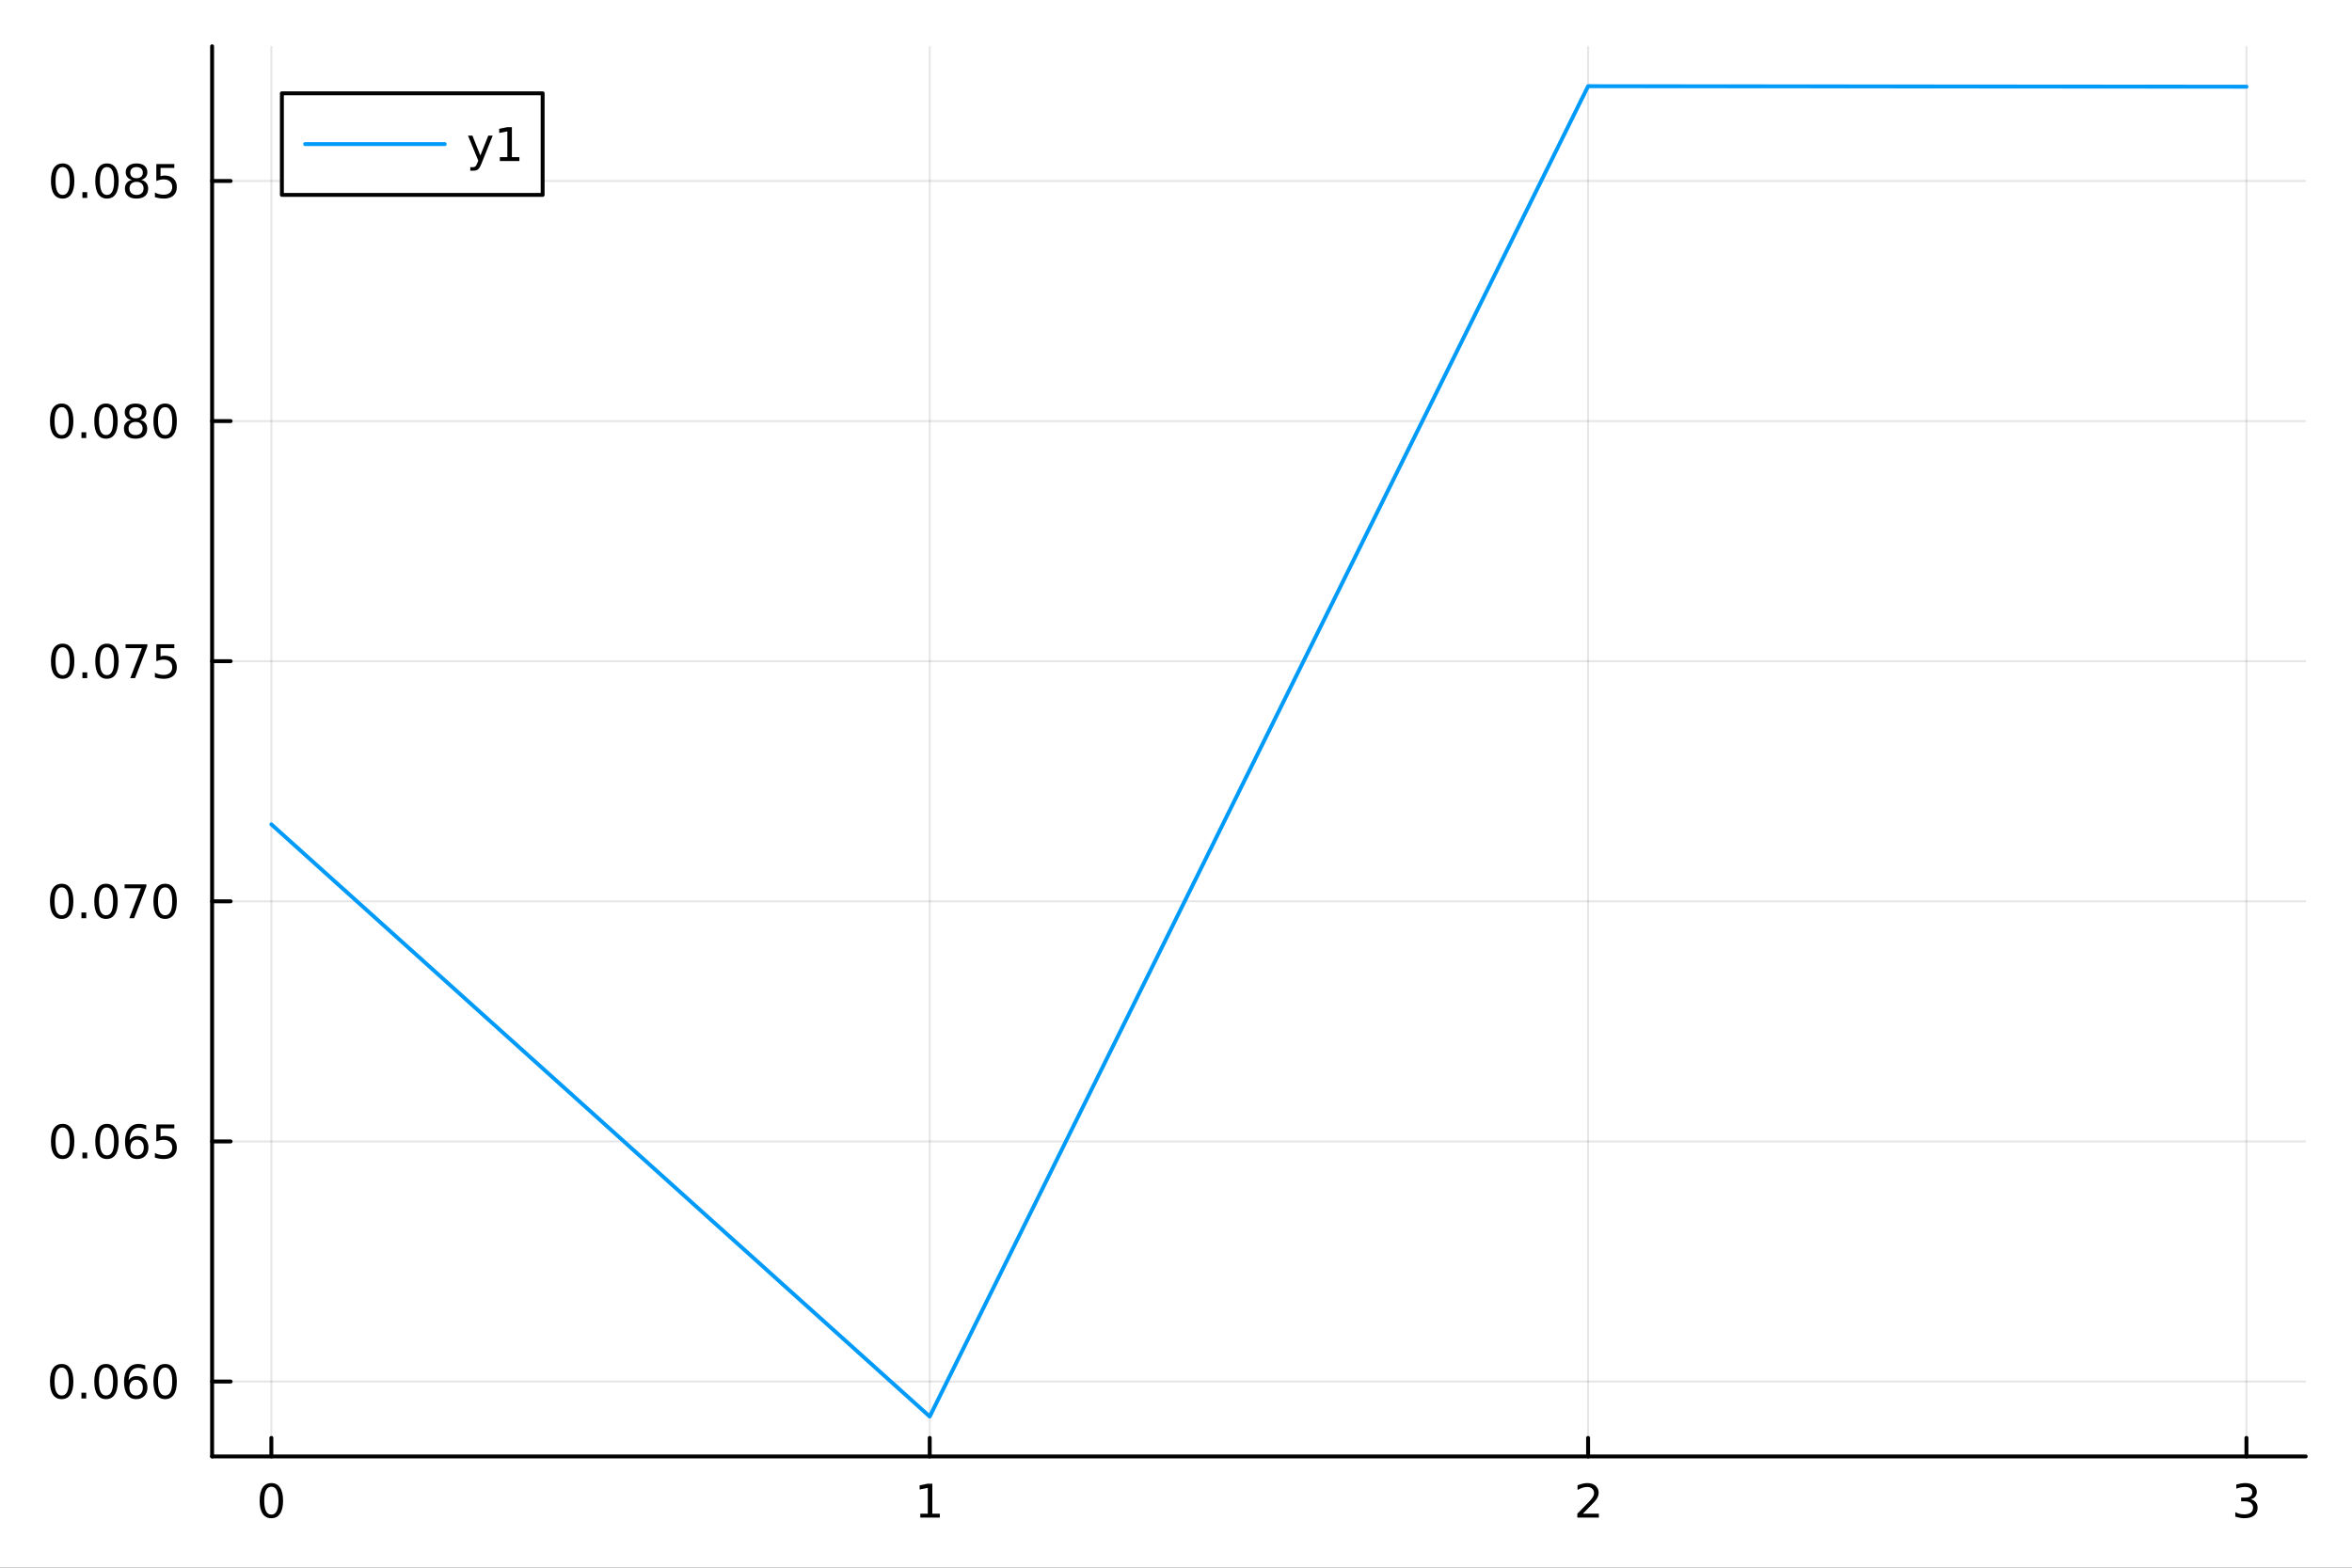 <?xml version="1.0" encoding="utf-8"?>
<svg xmlns="http://www.w3.org/2000/svg" xmlns:xlink="http://www.w3.org/1999/xlink" width="600" height="400" viewBox="0 0 2400 1600">
<rect x="0" y="0" width="2400" height="1600" fill="#333333" stroke="none"/>
<defs>
  <clipPath id="clip820">
    <rect x="0" y="0" width="2400" height="1600"/>
  </clipPath>
</defs>
<path clip-path="url(#clip820)" d="M0 1600 L2400 1600 L2400 0 L0 0  Z" fill="#ffffff" fill-rule="evenodd" fill-opacity="1"/>
<defs>
  <clipPath id="clip821">
    <rect x="480" y="0" width="1681" height="1600"/>
  </clipPath>
</defs>
<path clip-path="url(#clip820)" d="M216.436 1486.45 L2352.76 1486.45 L2352.76 47.244 L216.436 47.244  Z" fill="#ffffff" fill-rule="evenodd" fill-opacity="1"/>
<defs>
  <clipPath id="clip822">
    <rect x="216" y="47" width="2137" height="1440"/>
  </clipPath>
</defs>
<polyline clip-path="url(#clip822)" style="stroke:#000000; stroke-linecap:round; stroke-linejoin:round; stroke-width:2; stroke-opacity:0.1; fill:none" points="276.898,1486.45 276.898,47.244 "/>
<polyline clip-path="url(#clip822)" style="stroke:#000000; stroke-linecap:round; stroke-linejoin:round; stroke-width:2; stroke-opacity:0.1; fill:none" points="948.697,1486.45 948.697,47.244 "/>
<polyline clip-path="url(#clip822)" style="stroke:#000000; stroke-linecap:round; stroke-linejoin:round; stroke-width:2; stroke-opacity:0.1; fill:none" points="1620.5,1486.45 1620.5,47.244 "/>
<polyline clip-path="url(#clip822)" style="stroke:#000000; stroke-linecap:round; stroke-linejoin:round; stroke-width:2; stroke-opacity:0.1; fill:none" points="2292.29,1486.45 2292.29,47.244 "/>
<polyline clip-path="url(#clip820)" style="stroke:#000000; stroke-linecap:round; stroke-linejoin:round; stroke-width:4; stroke-opacity:1; fill:none" points="216.436,1486.45 2352.76,1486.45 "/>
<polyline clip-path="url(#clip820)" style="stroke:#000000; stroke-linecap:round; stroke-linejoin:round; stroke-width:4; stroke-opacity:1; fill:none" points="276.898,1486.45 276.898,1467.55 "/>
<polyline clip-path="url(#clip820)" style="stroke:#000000; stroke-linecap:round; stroke-linejoin:round; stroke-width:4; stroke-opacity:1; fill:none" points="948.697,1486.45 948.697,1467.55 "/>
<polyline clip-path="url(#clip820)" style="stroke:#000000; stroke-linecap:round; stroke-linejoin:round; stroke-width:4; stroke-opacity:1; fill:none" points="1620.5,1486.45 1620.5,1467.55 "/>
<polyline clip-path="url(#clip820)" style="stroke:#000000; stroke-linecap:round; stroke-linejoin:round; stroke-width:4; stroke-opacity:1; fill:none" points="2292.29,1486.45 2292.29,1467.55 "/>
<path clip-path="url(#clip820)" d="M276.898 1517.37 Q273.287 1517.37 271.458 1520.93 Q269.652 1524.47 269.652 1531.6 Q269.652 1538.71 271.458 1542.27 Q273.287 1545.82 276.898 1545.82 Q280.532 1545.82 282.338 1542.27 Q284.166 1538.71 284.166 1531.6 Q284.166 1524.47 282.338 1520.93 Q280.532 1517.37 276.898 1517.37 M276.898 1513.66 Q282.708 1513.66 285.763 1518.27 Q288.842 1522.85 288.842 1531.6 Q288.842 1540.33 285.763 1544.94 Q282.708 1549.52 276.898 1549.52 Q271.088 1549.52 268.009 1544.94 Q264.953 1540.33 264.953 1531.6 Q264.953 1522.85 268.009 1518.27 Q271.088 1513.66 276.898 1513.66 Z" fill="#000000" fill-rule="nonzero" fill-opacity="1" /><path clip-path="url(#clip820)" d="M939.079 1544.91 L946.717 1544.91 L946.717 1518.55 L938.407 1520.21 L938.407 1515.95 L946.671 1514.29 L951.347 1514.29 L951.347 1544.91 L958.986 1544.91 L958.986 1548.85 L939.079 1548.85 L939.079 1544.91 Z" fill="#000000" fill-rule="nonzero" fill-opacity="1" /><path clip-path="url(#clip820)" d="M1615.15 1544.91 L1631.47 1544.91 L1631.47 1548.85 L1609.52 1548.85 L1609.52 1544.91 Q1612.19 1542.16 1616.77 1537.53 Q1621.37 1532.88 1622.56 1531.53 Q1624.8 1529.01 1625.68 1527.27 Q1626.58 1525.51 1626.58 1523.82 Q1626.58 1521.07 1624.64 1519.33 Q1622.72 1517.6 1619.62 1517.6 Q1617.42 1517.6 1614.96 1518.36 Q1612.53 1519.13 1609.75 1520.68 L1609.75 1515.95 Q1612.58 1514.82 1615.03 1514.24 Q1617.49 1513.66 1619.52 1513.66 Q1624.89 1513.66 1628.09 1516.35 Q1631.28 1519.03 1631.28 1523.52 Q1631.28 1525.65 1630.47 1527.57 Q1629.69 1529.47 1627.58 1532.07 Q1627 1532.74 1623.9 1535.95 Q1620.8 1539.15 1615.15 1544.91 Z" fill="#000000" fill-rule="nonzero" fill-opacity="1" /><path clip-path="url(#clip820)" d="M2296.54 1530.21 Q2299.9 1530.93 2301.77 1533.2 Q2303.67 1535.47 2303.67 1538.8 Q2303.67 1543.92 2300.15 1546.72 Q2296.63 1549.52 2290.15 1549.52 Q2287.98 1549.52 2285.66 1549.08 Q2283.37 1548.66 2280.92 1547.81 L2280.92 1543.29 Q2282.86 1544.43 2285.18 1545.01 Q2287.49 1545.58 2290.01 1545.58 Q2294.41 1545.58 2296.7 1543.85 Q2299.02 1542.11 2299.02 1538.8 Q2299.02 1535.75 2296.87 1534.03 Q2294.74 1532.3 2290.92 1532.3 L2286.89 1532.3 L2286.89 1528.45 L2291.1 1528.45 Q2294.55 1528.45 2296.38 1527.09 Q2298.21 1525.7 2298.21 1523.11 Q2298.21 1520.45 2296.31 1519.03 Q2294.44 1517.6 2290.92 1517.6 Q2289 1517.6 2286.8 1518.01 Q2284.6 1518.43 2281.96 1519.31 L2281.96 1515.14 Q2284.62 1514.4 2286.94 1514.03 Q2289.27 1513.66 2291.33 1513.66 Q2296.66 1513.66 2299.76 1516.09 Q2302.86 1518.5 2302.86 1522.62 Q2302.86 1525.49 2301.22 1527.48 Q2299.57 1529.45 2296.54 1530.21 Z" fill="#000000" fill-rule="nonzero" fill-opacity="1" /><polyline clip-path="url(#clip822)" style="stroke:#000000; stroke-linecap:round; stroke-linejoin:round; stroke-width:2; stroke-opacity:0.1; fill:none" points="216.436,1410.01 2352.76,1410.01 "/>
<polyline clip-path="url(#clip822)" style="stroke:#000000; stroke-linecap:round; stroke-linejoin:round; stroke-width:2; stroke-opacity:0.1; fill:none" points="216.436,1164.95 2352.76,1164.95 "/>
<polyline clip-path="url(#clip822)" style="stroke:#000000; stroke-linecap:round; stroke-linejoin:round; stroke-width:2; stroke-opacity:0.1; fill:none" points="216.436,919.891 2352.76,919.891 "/>
<polyline clip-path="url(#clip822)" style="stroke:#000000; stroke-linecap:round; stroke-linejoin:round; stroke-width:2; stroke-opacity:0.1; fill:none" points="216.436,674.831 2352.76,674.831 "/>
<polyline clip-path="url(#clip822)" style="stroke:#000000; stroke-linecap:round; stroke-linejoin:round; stroke-width:2; stroke-opacity:0.1; fill:none" points="216.436,429.771 2352.76,429.771 "/>
<polyline clip-path="url(#clip822)" style="stroke:#000000; stroke-linecap:round; stroke-linejoin:round; stroke-width:2; stroke-opacity:0.1; fill:none" points="216.436,184.71 2352.76,184.71 "/>
<polyline clip-path="url(#clip820)" style="stroke:#000000; stroke-linecap:round; stroke-linejoin:round; stroke-width:4; stroke-opacity:1; fill:none" points="216.436,1486.45 216.436,47.244 "/>
<polyline clip-path="url(#clip820)" style="stroke:#000000; stroke-linecap:round; stroke-linejoin:round; stroke-width:4; stroke-opacity:1; fill:none" points="216.436,1410.01 235.334,1410.01 "/>
<polyline clip-path="url(#clip820)" style="stroke:#000000; stroke-linecap:round; stroke-linejoin:round; stroke-width:4; stroke-opacity:1; fill:none" points="216.436,1164.95 235.334,1164.95 "/>
<polyline clip-path="url(#clip820)" style="stroke:#000000; stroke-linecap:round; stroke-linejoin:round; stroke-width:4; stroke-opacity:1; fill:none" points="216.436,919.891 235.334,919.891 "/>
<polyline clip-path="url(#clip820)" style="stroke:#000000; stroke-linecap:round; stroke-linejoin:round; stroke-width:4; stroke-opacity:1; fill:none" points="216.436,674.831 235.334,674.831 "/>
<polyline clip-path="url(#clip820)" style="stroke:#000000; stroke-linecap:round; stroke-linejoin:round; stroke-width:4; stroke-opacity:1; fill:none" points="216.436,429.771 235.334,429.771 "/>
<polyline clip-path="url(#clip820)" style="stroke:#000000; stroke-linecap:round; stroke-linejoin:round; stroke-width:4; stroke-opacity:1; fill:none" points="216.436,184.71 235.334,184.71 "/>
<path clip-path="url(#clip820)" d="M62.937 1395.81 Q59.325 1395.81 57.497 1399.38 Q55.691 1402.92 55.691 1410.05 Q55.691 1417.15 57.497 1420.72 Q59.325 1424.26 62.937 1424.26 Q66.571 1424.26 68.376 1420.72 Q70.205 1417.15 70.205 1410.05 Q70.205 1402.92 68.376 1399.38 Q66.571 1395.81 62.937 1395.81 M62.937 1392.11 Q68.747 1392.11 71.802 1396.71 Q74.881 1401.3 74.881 1410.05 Q74.881 1418.77 71.802 1423.38 Q68.747 1427.96 62.937 1427.96 Q57.126 1427.96 54.048 1423.38 Q50.992 1418.77 50.992 1410.05 Q50.992 1401.3 54.048 1396.71 Q57.126 1392.11 62.937 1392.11 Z" fill="#000000" fill-rule="nonzero" fill-opacity="1" /><path clip-path="url(#clip820)" d="M83.098 1421.41 L87.983 1421.41 L87.983 1427.29 L83.098 1427.29 L83.098 1421.41 Z" fill="#000000" fill-rule="nonzero" fill-opacity="1" /><path clip-path="url(#clip820)" d="M108.168 1395.81 Q104.557 1395.81 102.728 1399.38 Q100.922 1402.92 100.922 1410.05 Q100.922 1417.15 102.728 1420.72 Q104.557 1424.26 108.168 1424.26 Q111.802 1424.26 113.608 1420.72 Q115.436 1417.15 115.436 1410.05 Q115.436 1402.92 113.608 1399.38 Q111.802 1395.81 108.168 1395.81 M108.168 1392.11 Q113.978 1392.11 117.033 1396.71 Q120.112 1401.3 120.112 1410.05 Q120.112 1418.77 117.033 1423.38 Q113.978 1427.96 108.168 1427.96 Q102.358 1427.96 99.279 1423.38 Q96.223 1418.77 96.223 1410.05 Q96.223 1401.3 99.279 1396.71 Q102.358 1392.11 108.168 1392.11 Z" fill="#000000" fill-rule="nonzero" fill-opacity="1" /><path clip-path="url(#clip820)" d="M138.908 1408.15 Q135.76 1408.15 133.908 1410.3 Q132.08 1412.45 132.08 1416.2 Q132.08 1419.93 133.908 1422.11 Q135.76 1424.26 138.908 1424.26 Q142.056 1424.26 143.885 1422.11 Q145.737 1419.93 145.737 1416.2 Q145.737 1412.45 143.885 1410.3 Q142.056 1408.15 138.908 1408.15 M148.191 1393.5 L148.191 1397.76 Q146.431 1396.92 144.626 1396.48 Q142.843 1396.04 141.084 1396.04 Q136.455 1396.04 134.001 1399.17 Q131.57 1402.29 131.223 1408.61 Q132.589 1406.6 134.649 1405.53 Q136.709 1404.45 139.186 1404.45 Q144.394 1404.45 147.404 1407.62 Q150.436 1410.76 150.436 1416.2 Q150.436 1421.53 147.288 1424.75 Q144.14 1427.96 138.908 1427.96 Q132.913 1427.96 129.742 1423.38 Q126.57 1418.77 126.57 1410.05 Q126.57 1401.85 130.459 1396.99 Q134.348 1392.11 140.899 1392.11 Q142.658 1392.11 144.441 1392.45 Q146.246 1392.8 148.191 1393.5 Z" fill="#000000" fill-rule="nonzero" fill-opacity="1" /><path clip-path="url(#clip820)" d="M168.491 1395.81 Q164.88 1395.81 163.052 1399.38 Q161.246 1402.92 161.246 1410.05 Q161.246 1417.15 163.052 1420.72 Q164.88 1424.26 168.491 1424.26 Q172.126 1424.26 173.931 1420.72 Q175.76 1417.15 175.76 1410.05 Q175.76 1402.92 173.931 1399.38 Q172.126 1395.81 168.491 1395.81 M168.491 1392.11 Q174.302 1392.11 177.357 1396.71 Q180.436 1401.3 180.436 1410.05 Q180.436 1418.77 177.357 1423.38 Q174.302 1427.96 168.491 1427.96 Q162.681 1427.96 159.603 1423.38 Q156.547 1418.77 156.547 1410.05 Q156.547 1401.3 159.603 1396.71 Q162.681 1392.11 168.491 1392.11 Z" fill="#000000" fill-rule="nonzero" fill-opacity="1" /><path clip-path="url(#clip820)" d="M63.932 1150.75 Q60.321 1150.75 58.492 1154.32 Q56.687 1157.86 56.687 1164.99 Q56.687 1172.09 58.492 1175.66 Q60.321 1179.2 63.932 1179.2 Q67.566 1179.2 69.372 1175.66 Q71.2 1172.09 71.2 1164.99 Q71.2 1157.86 69.372 1154.32 Q67.566 1150.75 63.932 1150.75 M63.932 1147.05 Q69.742 1147.05 72.798 1151.65 Q75.876 1156.24 75.876 1164.99 Q75.876 1173.71 72.798 1178.32 Q69.742 1182.9 63.932 1182.9 Q58.122 1182.9 55.043 1178.32 Q51.987 1173.71 51.987 1164.99 Q51.987 1156.24 55.043 1151.65 Q58.122 1147.05 63.932 1147.05 Z" fill="#000000" fill-rule="nonzero" fill-opacity="1" /><path clip-path="url(#clip820)" d="M84.094 1176.35 L88.978 1176.35 L88.978 1182.23 L84.094 1182.23 L84.094 1176.35 Z" fill="#000000" fill-rule="nonzero" fill-opacity="1" /><path clip-path="url(#clip820)" d="M109.163 1150.75 Q105.552 1150.75 103.723 1154.32 Q101.918 1157.86 101.918 1164.99 Q101.918 1172.09 103.723 1175.66 Q105.552 1179.2 109.163 1179.2 Q112.797 1179.2 114.603 1175.66 Q116.432 1172.09 116.432 1164.99 Q116.432 1157.86 114.603 1154.32 Q112.797 1150.75 109.163 1150.75 M109.163 1147.05 Q114.973 1147.05 118.029 1151.65 Q121.107 1156.24 121.107 1164.99 Q121.107 1173.71 118.029 1178.32 Q114.973 1182.9 109.163 1182.9 Q103.353 1182.9 100.274 1178.32 Q97.219 1173.71 97.219 1164.99 Q97.219 1156.24 100.274 1151.65 Q103.353 1147.05 109.163 1147.05 Z" fill="#000000" fill-rule="nonzero" fill-opacity="1" /><path clip-path="url(#clip820)" d="M139.904 1163.09 Q136.756 1163.09 134.904 1165.24 Q133.075 1167.39 133.075 1171.14 Q133.075 1174.87 134.904 1177.05 Q136.756 1179.2 139.904 1179.2 Q143.052 1179.2 144.881 1177.05 Q146.732 1174.87 146.732 1171.14 Q146.732 1167.39 144.881 1165.24 Q143.052 1163.09 139.904 1163.09 M149.186 1148.44 L149.186 1152.7 Q147.427 1151.86 145.621 1151.42 Q143.839 1150.98 142.08 1150.98 Q137.45 1150.98 134.996 1154.11 Q132.566 1157.23 132.219 1163.55 Q133.584 1161.54 135.644 1160.47 Q137.705 1159.38 140.181 1159.38 Q145.39 1159.38 148.399 1162.56 Q151.431 1165.7 151.431 1171.14 Q151.431 1176.47 148.283 1179.69 Q145.135 1182.9 139.904 1182.9 Q133.908 1182.9 130.737 1178.32 Q127.566 1173.71 127.566 1164.99 Q127.566 1156.79 131.455 1151.93 Q135.344 1147.05 141.894 1147.05 Q143.654 1147.05 145.436 1147.39 Q147.242 1147.74 149.186 1148.44 Z" fill="#000000" fill-rule="nonzero" fill-opacity="1" /><path clip-path="url(#clip820)" d="M159.533 1147.67 L177.89 1147.67 L177.89 1151.61 L163.816 1151.61 L163.816 1160.08 Q164.834 1159.73 165.853 1159.57 Q166.871 1159.38 167.89 1159.38 Q173.677 1159.38 177.056 1162.56 Q180.436 1165.73 180.436 1171.14 Q180.436 1176.72 176.964 1179.82 Q173.491 1182.9 167.172 1182.9 Q164.996 1182.9 162.728 1182.53 Q160.482 1182.16 158.075 1181.42 L158.075 1176.72 Q160.158 1177.86 162.38 1178.41 Q164.603 1178.97 167.079 1178.97 Q171.084 1178.97 173.422 1176.86 Q175.76 1174.76 175.76 1171.14 Q175.76 1167.53 173.422 1165.43 Q171.084 1163.32 167.079 1163.32 Q165.204 1163.32 163.329 1163.74 Q161.478 1164.15 159.533 1165.03 L159.533 1147.67 Z" fill="#000000" fill-rule="nonzero" fill-opacity="1" /><path clip-path="url(#clip820)" d="M62.937 905.69 Q59.325 905.69 57.497 909.255 Q55.691 912.797 55.691 919.926 Q55.691 927.033 57.497 930.597 Q59.325 934.139 62.937 934.139 Q66.571 934.139 68.376 930.597 Q70.205 927.033 70.205 919.926 Q70.205 912.797 68.376 909.255 Q66.571 905.69 62.937 905.69 M62.937 901.986 Q68.747 901.986 71.802 906.593 Q74.881 911.176 74.881 919.926 Q74.881 928.653 71.802 933.259 Q68.747 937.843 62.937 937.843 Q57.126 937.843 54.048 933.259 Q50.992 928.653 50.992 919.926 Q50.992 911.176 54.048 906.593 Q57.126 901.986 62.937 901.986 Z" fill="#000000" fill-rule="nonzero" fill-opacity="1" /><path clip-path="url(#clip820)" d="M83.098 931.292 L87.983 931.292 L87.983 937.171 L83.098 937.171 L83.098 931.292 Z" fill="#000000" fill-rule="nonzero" fill-opacity="1" /><path clip-path="url(#clip820)" d="M108.168 905.69 Q104.557 905.69 102.728 909.255 Q100.922 912.797 100.922 919.926 Q100.922 927.033 102.728 930.597 Q104.557 934.139 108.168 934.139 Q111.802 934.139 113.608 930.597 Q115.436 927.033 115.436 919.926 Q115.436 912.797 113.608 909.255 Q111.802 905.69 108.168 905.69 M108.168 901.986 Q113.978 901.986 117.033 906.593 Q120.112 911.176 120.112 919.926 Q120.112 928.653 117.033 933.259 Q113.978 937.843 108.168 937.843 Q102.358 937.843 99.279 933.259 Q96.223 928.653 96.223 919.926 Q96.223 911.176 99.279 906.593 Q102.358 901.986 108.168 901.986 Z" fill="#000000" fill-rule="nonzero" fill-opacity="1" /><path clip-path="url(#clip820)" d="M127.149 902.611 L149.371 902.611 L149.371 904.602 L136.825 937.171 L131.941 937.171 L143.746 906.547 L127.149 906.547 L127.149 902.611 Z" fill="#000000" fill-rule="nonzero" fill-opacity="1" /><path clip-path="url(#clip820)" d="M168.491 905.69 Q164.88 905.69 163.052 909.255 Q161.246 912.797 161.246 919.926 Q161.246 927.033 163.052 930.597 Q164.88 934.139 168.491 934.139 Q172.126 934.139 173.931 930.597 Q175.76 927.033 175.76 919.926 Q175.76 912.797 173.931 909.255 Q172.126 905.69 168.491 905.69 M168.491 901.986 Q174.302 901.986 177.357 906.593 Q180.436 911.176 180.436 919.926 Q180.436 928.653 177.357 933.259 Q174.302 937.843 168.491 937.843 Q162.681 937.843 159.603 933.259 Q156.547 928.653 156.547 919.926 Q156.547 911.176 159.603 906.593 Q162.681 901.986 168.491 901.986 Z" fill="#000000" fill-rule="nonzero" fill-opacity="1" /><path clip-path="url(#clip820)" d="M63.932 660.63 Q60.321 660.63 58.492 664.195 Q56.687 667.736 56.687 674.866 Q56.687 681.972 58.492 685.537 Q60.321 689.079 63.932 689.079 Q67.566 689.079 69.372 685.537 Q71.2 681.972 71.2 674.866 Q71.2 667.736 69.372 664.195 Q67.566 660.63 63.932 660.63 M63.932 656.926 Q69.742 656.926 72.798 661.533 Q75.876 666.116 75.876 674.866 Q75.876 683.593 72.798 688.199 Q69.742 692.782 63.932 692.782 Q58.122 692.782 55.043 688.199 Q51.987 683.593 51.987 674.866 Q51.987 666.116 55.043 661.533 Q58.122 656.926 63.932 656.926 Z" fill="#000000" fill-rule="nonzero" fill-opacity="1" /><path clip-path="url(#clip820)" d="M84.094 686.231 L88.978 686.231 L88.978 692.111 L84.094 692.111 L84.094 686.231 Z" fill="#000000" fill-rule="nonzero" fill-opacity="1" /><path clip-path="url(#clip820)" d="M109.163 660.63 Q105.552 660.63 103.723 664.195 Q101.918 667.736 101.918 674.866 Q101.918 681.972 103.723 685.537 Q105.552 689.079 109.163 689.079 Q112.797 689.079 114.603 685.537 Q116.432 681.972 116.432 674.866 Q116.432 667.736 114.603 664.195 Q112.797 660.63 109.163 660.63 M109.163 656.926 Q114.973 656.926 118.029 661.533 Q121.107 666.116 121.107 674.866 Q121.107 683.593 118.029 688.199 Q114.973 692.782 109.163 692.782 Q103.353 692.782 100.274 688.199 Q97.219 683.593 97.219 674.866 Q97.219 666.116 100.274 661.533 Q103.353 656.926 109.163 656.926 Z" fill="#000000" fill-rule="nonzero" fill-opacity="1" /><path clip-path="url(#clip820)" d="M128.144 657.551 L150.367 657.551 L150.367 659.542 L137.82 692.111 L132.936 692.111 L144.742 661.486 L128.144 661.486 L128.144 657.551 Z" fill="#000000" fill-rule="nonzero" fill-opacity="1" /><path clip-path="url(#clip820)" d="M159.533 657.551 L177.89 657.551 L177.89 661.486 L163.816 661.486 L163.816 669.958 Q164.834 669.611 165.853 669.449 Q166.871 669.264 167.89 669.264 Q173.677 669.264 177.056 672.435 Q180.436 675.607 180.436 681.023 Q180.436 686.602 176.964 689.704 Q173.491 692.782 167.172 692.782 Q164.996 692.782 162.728 692.412 Q160.482 692.042 158.075 691.301 L158.075 686.602 Q160.158 687.736 162.38 688.292 Q164.603 688.847 167.079 688.847 Q171.084 688.847 173.422 686.741 Q175.76 684.634 175.76 681.023 Q175.76 677.412 173.422 675.306 Q171.084 673.199 167.079 673.199 Q165.204 673.199 163.329 673.616 Q161.478 674.032 159.533 674.912 L159.533 657.551 Z" fill="#000000" fill-rule="nonzero" fill-opacity="1" /><path clip-path="url(#clip820)" d="M62.937 415.569 Q59.325 415.569 57.497 419.134 Q55.691 422.676 55.691 429.805 Q55.691 436.912 57.497 440.477 Q59.325 444.018 62.937 444.018 Q66.571 444.018 68.376 440.477 Q70.205 436.912 70.205 429.805 Q70.205 422.676 68.376 419.134 Q66.571 415.569 62.937 415.569 M62.937 411.866 Q68.747 411.866 71.802 416.472 Q74.881 421.055 74.881 429.805 Q74.881 438.532 71.802 443.139 Q68.747 447.722 62.937 447.722 Q57.126 447.722 54.048 443.139 Q50.992 438.532 50.992 429.805 Q50.992 421.055 54.048 416.472 Q57.126 411.866 62.937 411.866 Z" fill="#000000" fill-rule="nonzero" fill-opacity="1" /><path clip-path="url(#clip820)" d="M83.098 441.171 L87.983 441.171 L87.983 447.051 L83.098 447.051 L83.098 441.171 Z" fill="#000000" fill-rule="nonzero" fill-opacity="1" /><path clip-path="url(#clip820)" d="M108.168 415.569 Q104.557 415.569 102.728 419.134 Q100.922 422.676 100.922 429.805 Q100.922 436.912 102.728 440.477 Q104.557 444.018 108.168 444.018 Q111.802 444.018 113.608 440.477 Q115.436 436.912 115.436 429.805 Q115.436 422.676 113.608 419.134 Q111.802 415.569 108.168 415.569 M108.168 411.866 Q113.978 411.866 117.033 416.472 Q120.112 421.055 120.112 429.805 Q120.112 438.532 117.033 443.139 Q113.978 447.722 108.168 447.722 Q102.358 447.722 99.279 443.139 Q96.223 438.532 96.223 429.805 Q96.223 421.055 99.279 416.472 Q102.358 411.866 108.168 411.866 Z" fill="#000000" fill-rule="nonzero" fill-opacity="1" /><path clip-path="url(#clip820)" d="M138.33 430.639 Q134.996 430.639 133.075 432.421 Q131.177 434.204 131.177 437.329 Q131.177 440.453 133.075 442.236 Q134.996 444.018 138.33 444.018 Q141.663 444.018 143.584 442.236 Q145.506 440.43 145.506 437.329 Q145.506 434.204 143.584 432.421 Q141.686 430.639 138.33 430.639 M133.654 428.648 Q130.644 427.907 128.955 425.847 Q127.288 423.787 127.288 420.824 Q127.288 416.68 130.228 414.273 Q133.191 411.866 138.33 411.866 Q143.492 411.866 146.431 414.273 Q149.371 416.68 149.371 420.824 Q149.371 423.787 147.681 425.847 Q146.015 427.907 143.029 428.648 Q146.408 429.435 148.283 431.727 Q150.181 434.018 150.181 437.329 Q150.181 442.352 147.103 445.037 Q144.047 447.722 138.33 447.722 Q132.612 447.722 129.533 445.037 Q126.478 442.352 126.478 437.329 Q126.478 434.018 128.376 431.727 Q130.274 429.435 133.654 428.648 M131.941 421.264 Q131.941 423.949 133.607 425.454 Q135.297 426.958 138.33 426.958 Q141.339 426.958 143.029 425.454 Q144.742 423.949 144.742 421.264 Q144.742 418.579 143.029 417.074 Q141.339 415.569 138.33 415.569 Q135.297 415.569 133.607 417.074 Q131.941 418.579 131.941 421.264 Z" fill="#000000" fill-rule="nonzero" fill-opacity="1" /><path clip-path="url(#clip820)" d="M168.491 415.569 Q164.88 415.569 163.052 419.134 Q161.246 422.676 161.246 429.805 Q161.246 436.912 163.052 440.477 Q164.88 444.018 168.491 444.018 Q172.126 444.018 173.931 440.477 Q175.76 436.912 175.76 429.805 Q175.76 422.676 173.931 419.134 Q172.126 415.569 168.491 415.569 M168.491 411.866 Q174.302 411.866 177.357 416.472 Q180.436 421.055 180.436 429.805 Q180.436 438.532 177.357 443.139 Q174.302 447.722 168.491 447.722 Q162.681 447.722 159.603 443.139 Q156.547 438.532 156.547 429.805 Q156.547 421.055 159.603 416.472 Q162.681 411.866 168.491 411.866 Z" fill="#000000" fill-rule="nonzero" fill-opacity="1" /><path clip-path="url(#clip820)" d="M63.932 170.509 Q60.321 170.509 58.492 174.074 Q56.687 177.615 56.687 184.745 Q56.687 191.851 58.492 195.416 Q60.321 198.958 63.932 198.958 Q67.566 198.958 69.372 195.416 Q71.2 191.851 71.2 184.745 Q71.2 177.615 69.372 174.074 Q67.566 170.509 63.932 170.509 M63.932 166.805 Q69.742 166.805 72.798 171.412 Q75.876 175.995 75.876 184.745 Q75.876 193.472 72.798 198.078 Q69.742 202.662 63.932 202.662 Q58.122 202.662 55.043 198.078 Q51.987 193.472 51.987 184.745 Q51.987 175.995 55.043 171.412 Q58.122 166.805 63.932 166.805 Z" fill="#000000" fill-rule="nonzero" fill-opacity="1" /><path clip-path="url(#clip820)" d="M84.094 196.111 L88.978 196.111 L88.978 201.99 L84.094 201.99 L84.094 196.111 Z" fill="#000000" fill-rule="nonzero" fill-opacity="1" /><path clip-path="url(#clip820)" d="M109.163 170.509 Q105.552 170.509 103.723 174.074 Q101.918 177.615 101.918 184.745 Q101.918 191.851 103.723 195.416 Q105.552 198.958 109.163 198.958 Q112.797 198.958 114.603 195.416 Q116.432 191.851 116.432 184.745 Q116.432 177.615 114.603 174.074 Q112.797 170.509 109.163 170.509 M109.163 166.805 Q114.973 166.805 118.029 171.412 Q121.107 175.995 121.107 184.745 Q121.107 193.472 118.029 198.078 Q114.973 202.662 109.163 202.662 Q103.353 202.662 100.274 198.078 Q97.219 193.472 97.219 184.745 Q97.219 175.995 100.274 171.412 Q103.353 166.805 109.163 166.805 Z" fill="#000000" fill-rule="nonzero" fill-opacity="1" /><path clip-path="url(#clip820)" d="M139.325 185.578 Q135.992 185.578 134.07 187.361 Q132.172 189.143 132.172 192.268 Q132.172 195.393 134.07 197.175 Q135.992 198.958 139.325 198.958 Q142.658 198.958 144.58 197.175 Q146.501 195.37 146.501 192.268 Q146.501 189.143 144.58 187.361 Q142.681 185.578 139.325 185.578 M134.649 183.588 Q131.64 182.847 129.95 180.787 Q128.283 178.727 128.283 175.764 Q128.283 171.62 131.223 169.213 Q134.186 166.805 139.325 166.805 Q144.487 166.805 147.427 169.213 Q150.367 171.62 150.367 175.764 Q150.367 178.727 148.677 180.787 Q147.01 182.847 144.024 183.588 Q147.404 184.375 149.279 186.666 Q151.177 188.958 151.177 192.268 Q151.177 197.291 148.098 199.976 Q145.043 202.662 139.325 202.662 Q133.607 202.662 130.529 199.976 Q127.473 197.291 127.473 192.268 Q127.473 188.958 129.371 186.666 Q131.269 184.375 134.649 183.588 M132.936 176.203 Q132.936 178.889 134.603 180.393 Q136.293 181.898 139.325 181.898 Q142.334 181.898 144.024 180.393 Q145.737 178.889 145.737 176.203 Q145.737 173.518 144.024 172.014 Q142.334 170.509 139.325 170.509 Q136.293 170.509 134.603 172.014 Q132.936 173.518 132.936 176.203 Z" fill="#000000" fill-rule="nonzero" fill-opacity="1" /><path clip-path="url(#clip820)" d="M159.533 167.43 L177.89 167.43 L177.89 171.365 L163.816 171.365 L163.816 179.838 Q164.834 179.49 165.853 179.328 Q166.871 179.143 167.89 179.143 Q173.677 179.143 177.056 182.314 Q180.436 185.486 180.436 190.902 Q180.436 196.481 176.964 199.583 Q173.491 202.662 167.172 202.662 Q164.996 202.662 162.728 202.291 Q160.482 201.921 158.075 201.18 L158.075 196.481 Q160.158 197.615 162.38 198.171 Q164.603 198.726 167.079 198.726 Q171.084 198.726 173.422 196.62 Q175.76 194.513 175.76 190.902 Q175.76 187.291 173.422 185.185 Q171.084 183.078 167.079 183.078 Q165.204 183.078 163.329 183.495 Q161.478 183.912 159.533 184.791 L159.533 167.43 Z" fill="#000000" fill-rule="nonzero" fill-opacity="1" /><polyline clip-path="url(#clip822)" style="stroke:#009af9; stroke-linecap:round; stroke-linejoin:round; stroke-width:4; stroke-opacity:1; fill:none" points="276.898,841.348 948.697,1445.72 1620.5,87.976 2292.29,88.478 "/>
<path clip-path="url(#clip820)" d="M287.647 198.898 L553.709 198.898 L553.709 95.218 L287.647 95.218  Z" fill="#ffffff" fill-rule="evenodd" fill-opacity="1"/>
<polyline clip-path="url(#clip820)" style="stroke:#000000; stroke-linecap:round; stroke-linejoin:round; stroke-width:4; stroke-opacity:1; fill:none" points="287.647,198.898 553.709,198.898 553.709,95.218 287.647,95.218 287.647,198.898 "/>
<polyline clip-path="url(#clip820)" style="stroke:#009af9; stroke-linecap:round; stroke-linejoin:round; stroke-width:4; stroke-opacity:1; fill:none" points="311.383,147.058 453.805,147.058 "/>
<path clip-path="url(#clip820)" d="M491.384 166.745 Q489.579 171.375 487.866 172.787 Q486.153 174.199 483.282 174.199 L479.88 174.199 L479.88 170.634 L482.38 170.634 Q484.139 170.634 485.111 169.8 Q486.083 168.967 487.264 165.865 L488.028 163.921 L477.542 138.412 L482.056 138.412 L490.157 158.689 L498.259 138.412 L502.773 138.412 L491.384 166.745 Z" fill="#000000" fill-rule="nonzero" fill-opacity="1" /><path clip-path="url(#clip820)" d="M510.065 160.402 L517.703 160.402 L517.703 134.037 L509.393 135.703 L509.393 131.444 L517.657 129.778 L522.333 129.778 L522.333 160.402 L529.972 160.402 L529.972 164.338 L510.065 164.338 L510.065 160.402 Z" fill="#000000" fill-rule="nonzero" fill-opacity="1" /></svg>
